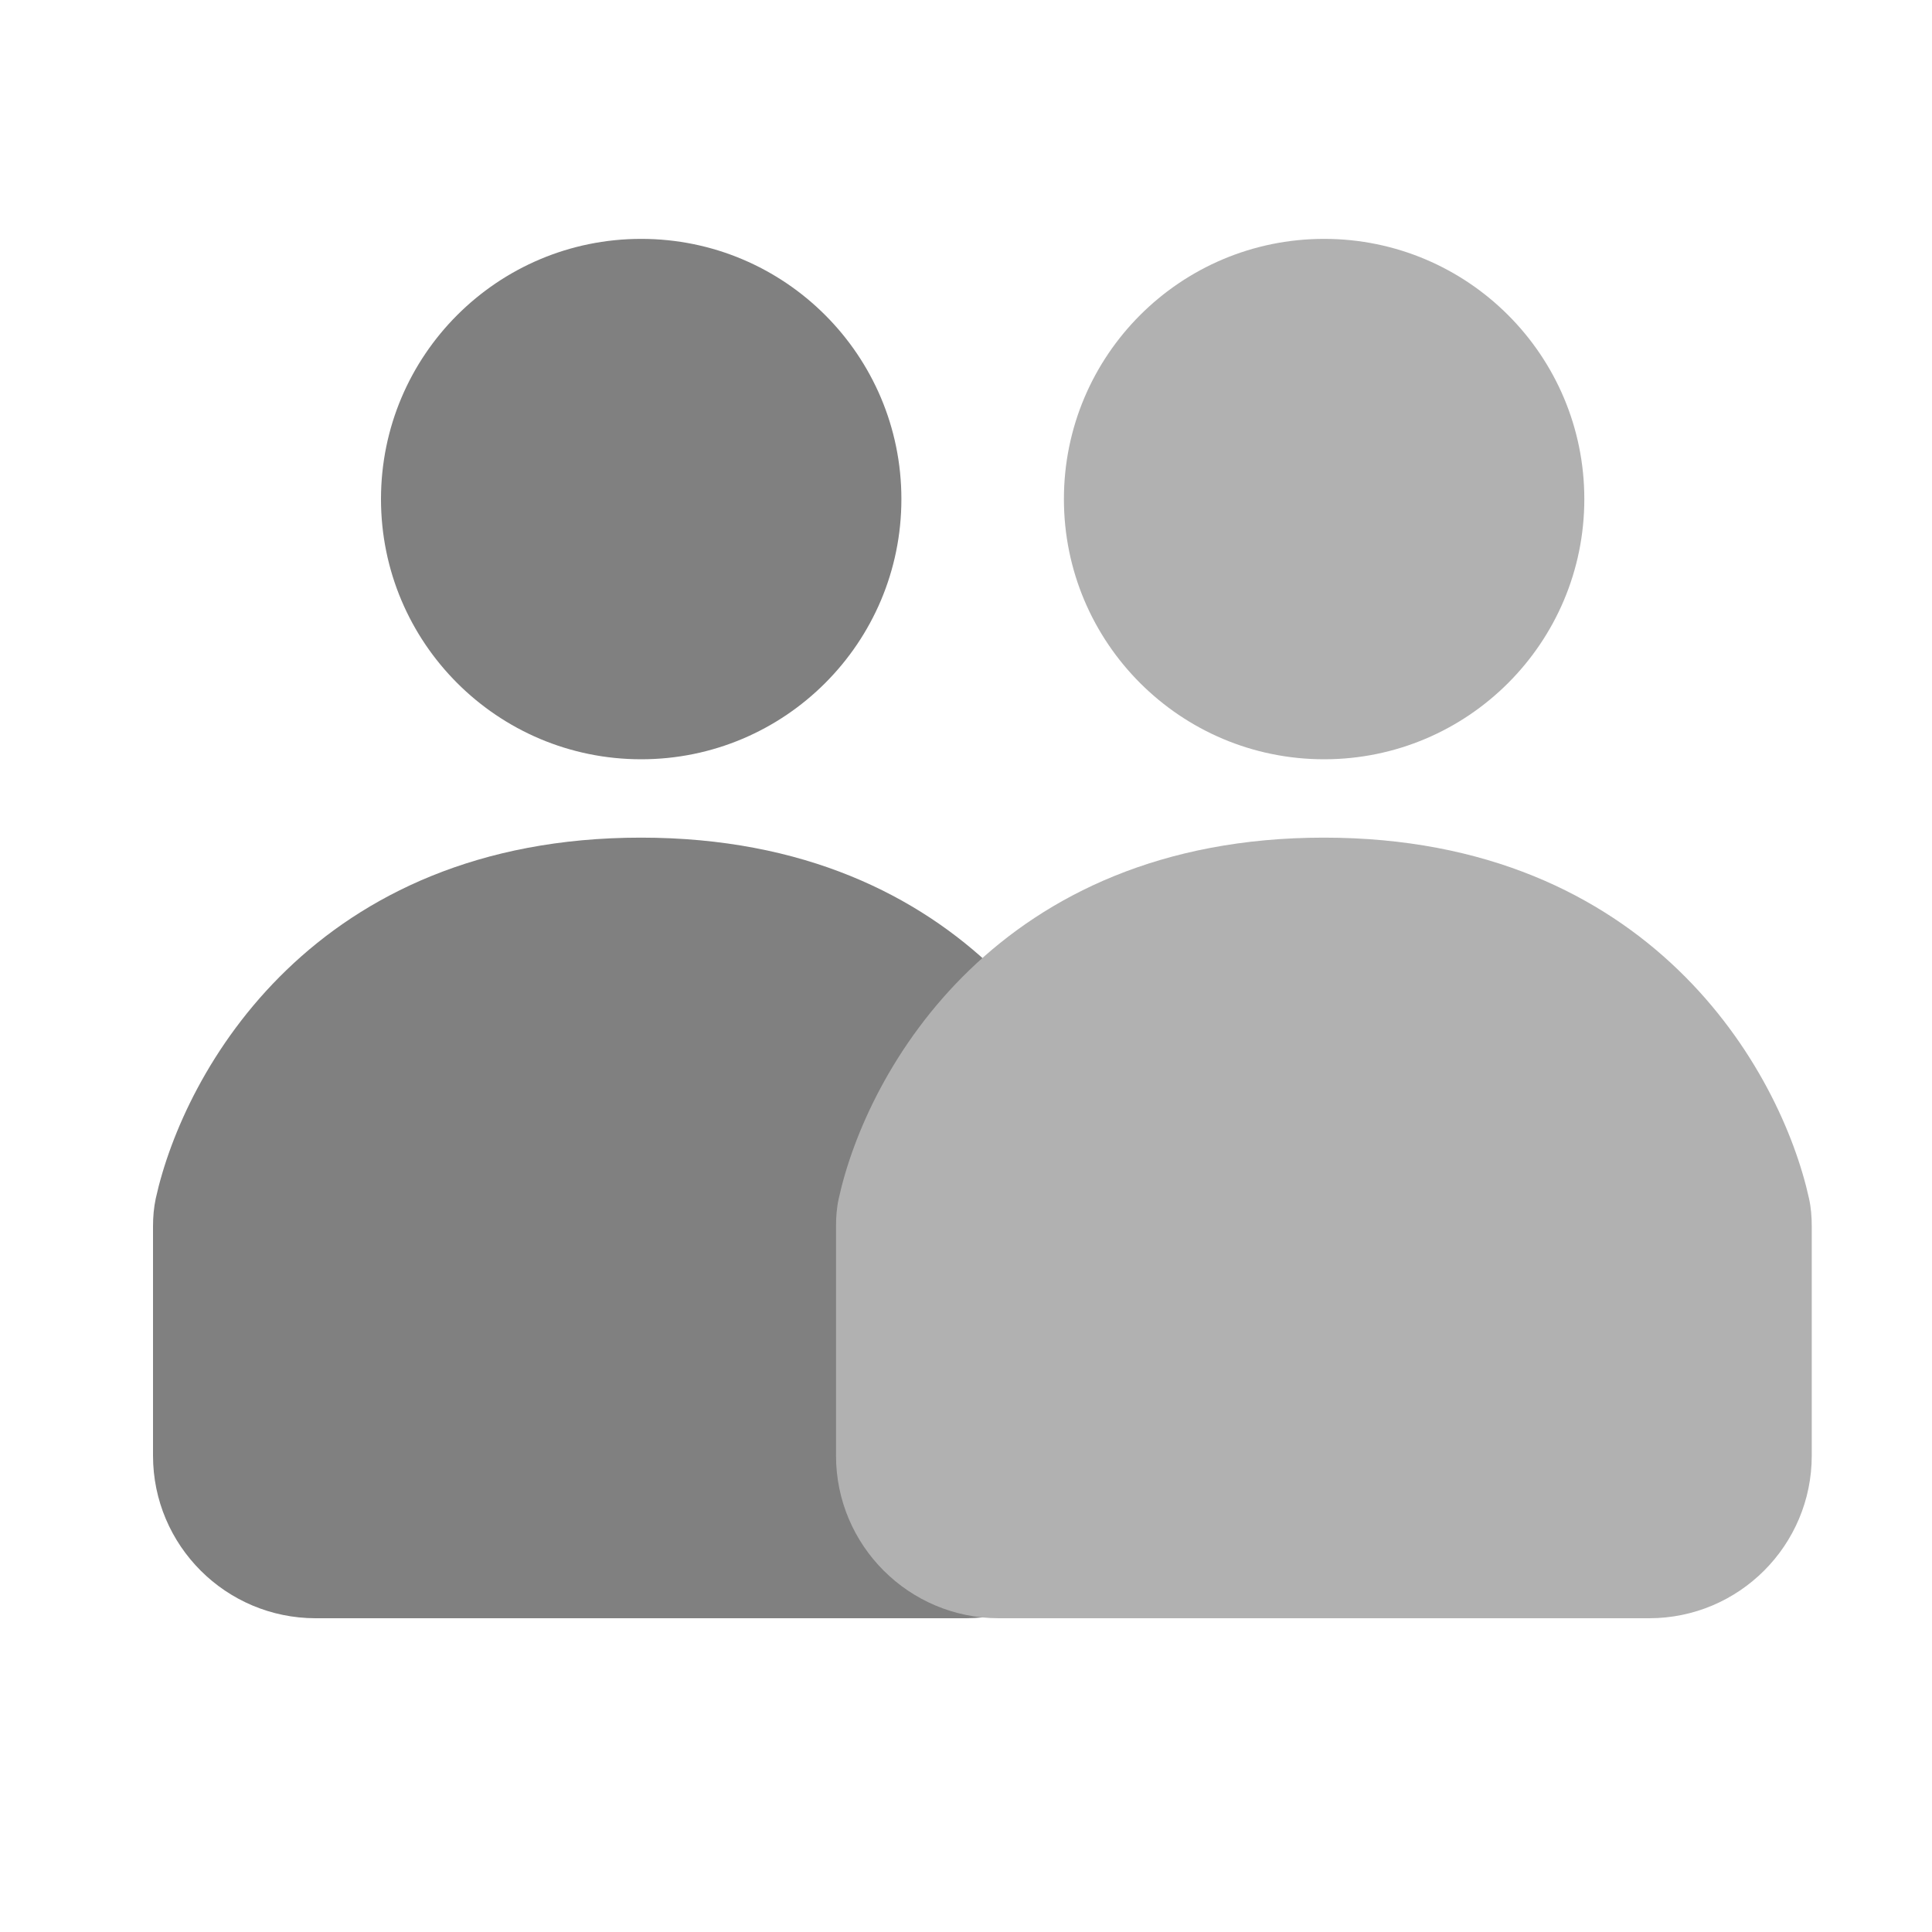 <svg width="25" height="25" viewBox="0 0 25 25" fill="none" xmlns="http://www.w3.org/2000/svg">
<path d="M1.98 18.836V15.869C1.98 15.748 1.99 15.628 2.015 15.51C2.382 13.847 4.071 10.839 8.294 10.839C12.516 10.839 14.206 13.847 14.572 15.51C14.598 15.628 14.607 15.748 14.607 15.869V18.836C14.607 19.998 13.664 20.94 12.502 20.94H4.085C2.923 20.94 1.98 19.998 1.98 18.836Z" fill="#808080"/>
<path d="M10.818 18.836V15.869C10.818 15.748 10.827 15.628 10.853 15.51C11.219 13.847 12.909 10.839 17.131 10.839C21.354 10.839 23.043 13.847 23.409 15.51C23.435 15.628 23.444 15.748 23.444 15.869V18.836C23.444 19.998 22.502 20.94 21.34 20.94H12.923C11.761 20.94 10.818 19.998 10.818 18.836Z" fill="#B1B1B1"/>
<circle cx="8.297" cy="6.458" r="3.367" fill="#808080"/>
<circle cx="17.134" cy="6.458" r="3.367" fill="#B1B1B1"/>
</svg>
